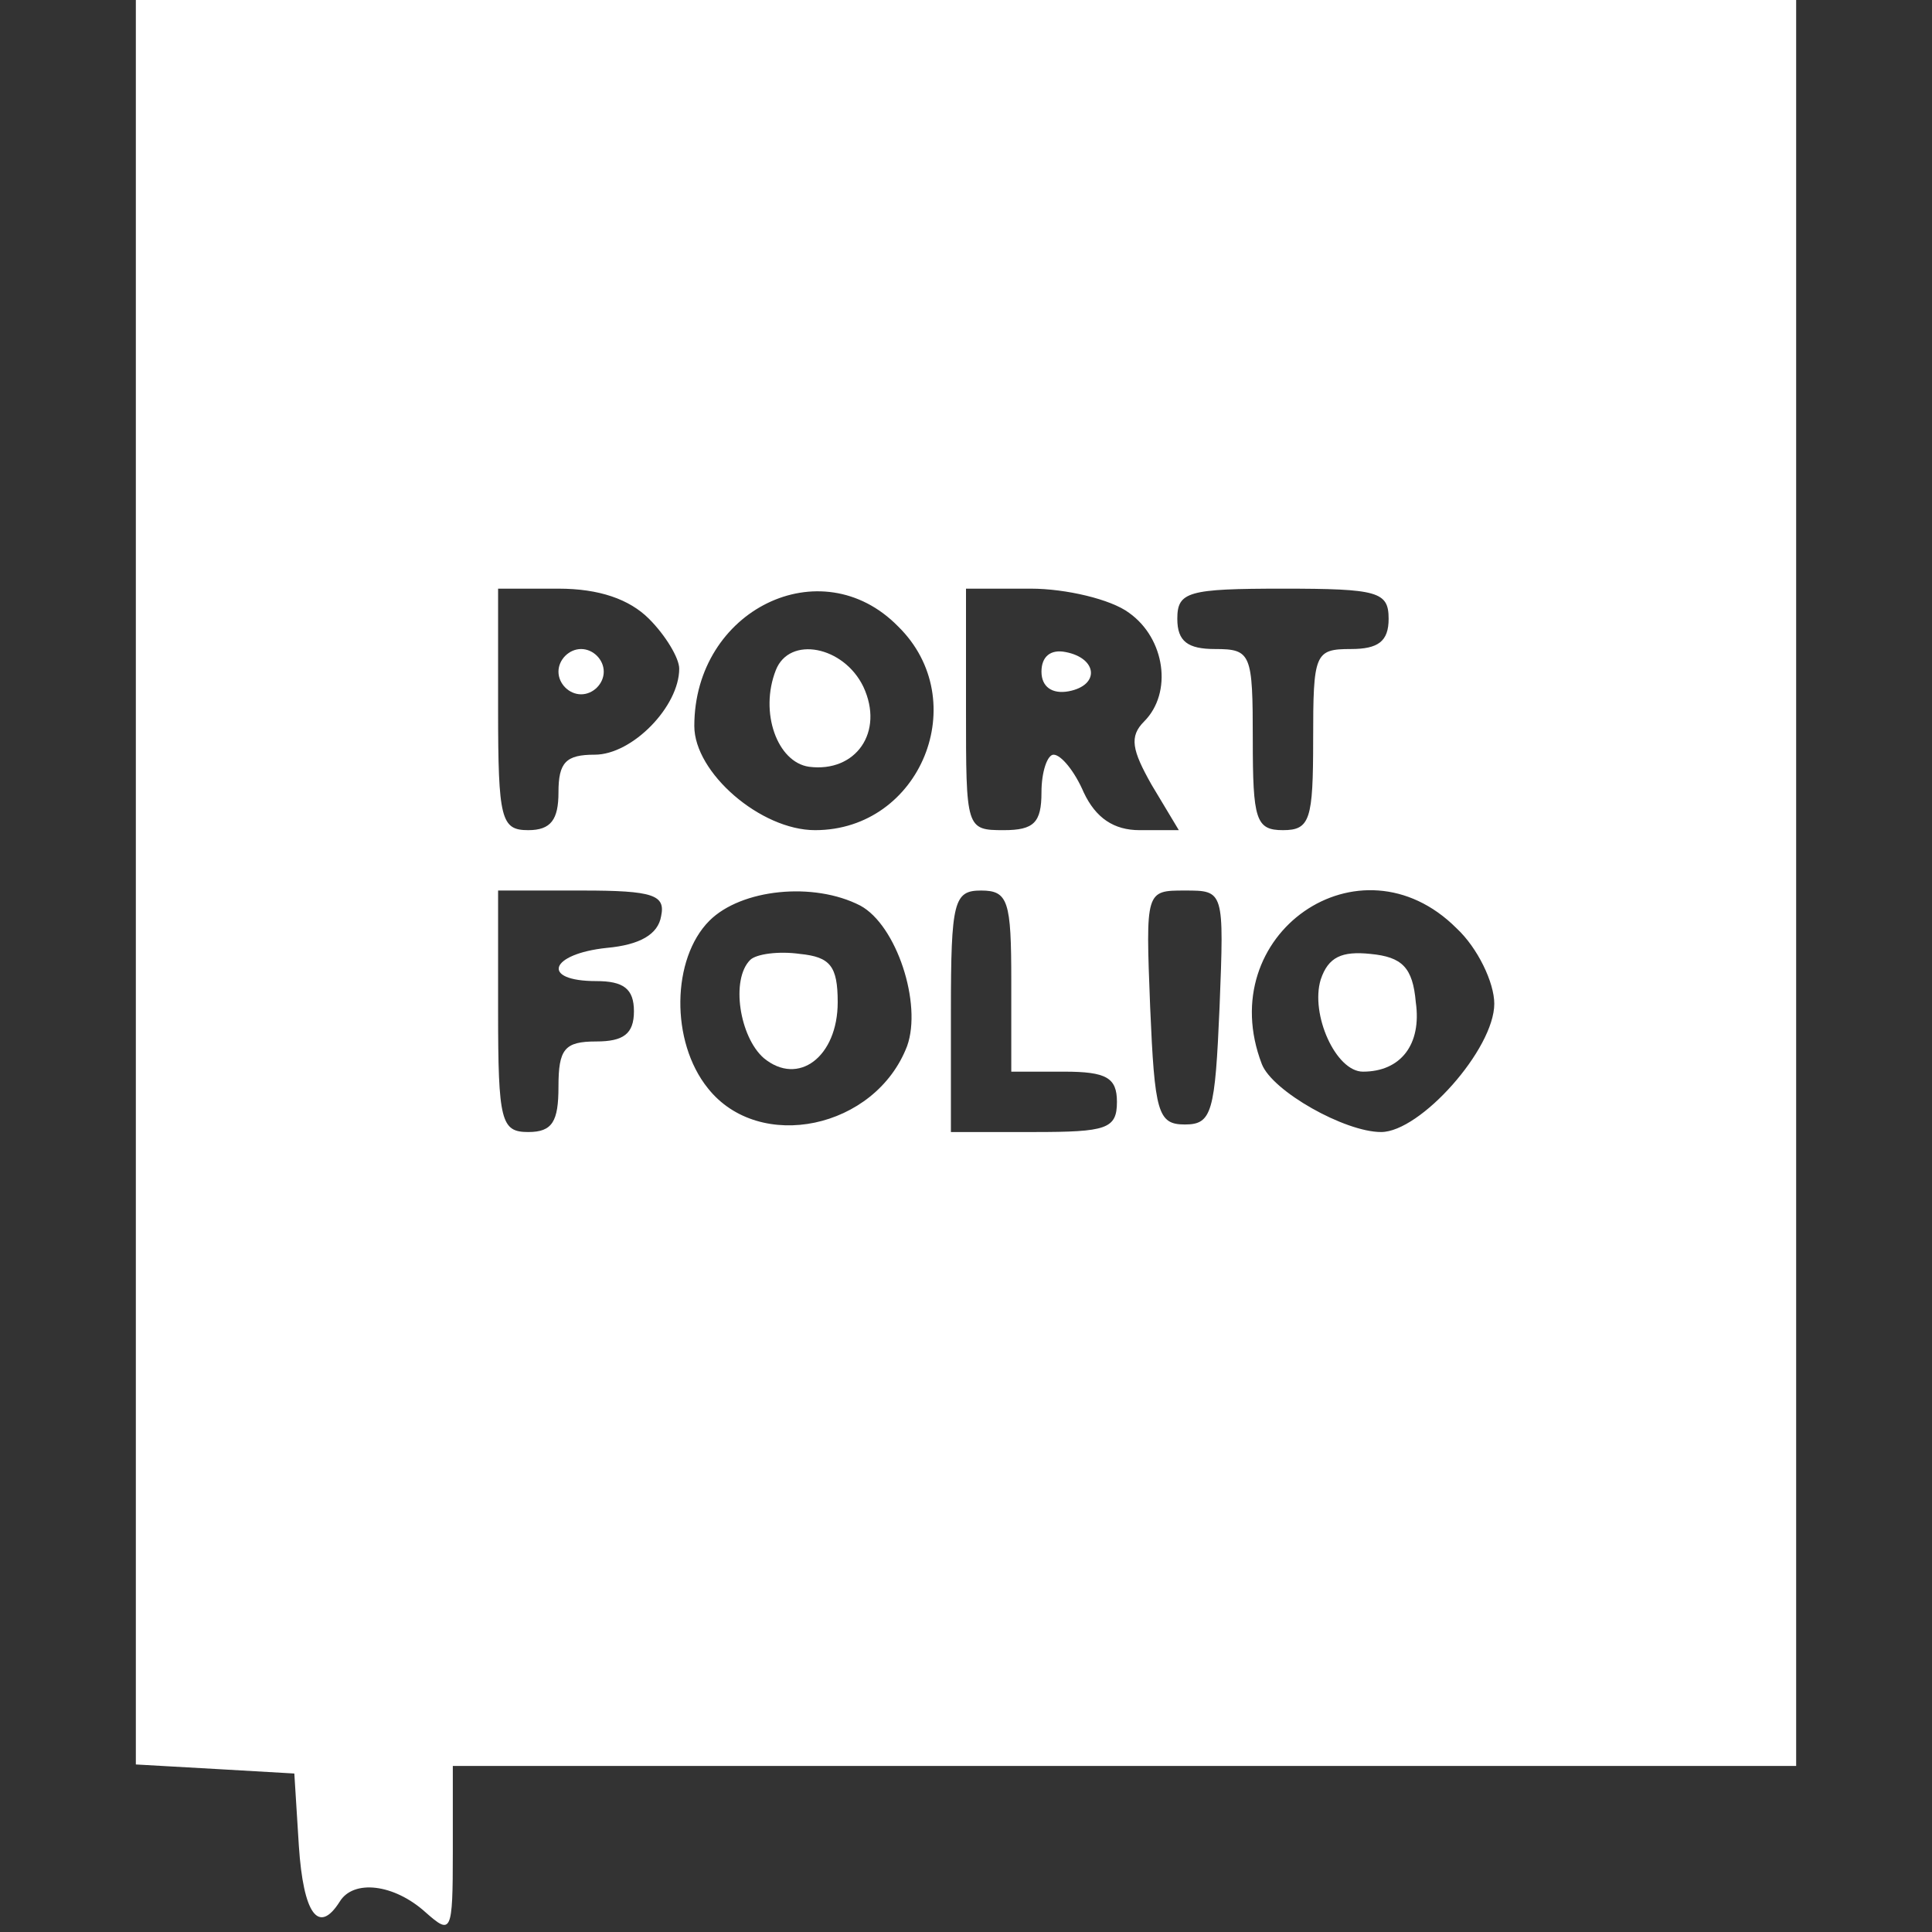 <?xml version="1.0" standalone="no"?><!DOCTYPE svg PUBLIC "-//W3C//DTD SVG 20010904//EN" "http://www.w3.org/TR/2001/REC-SVG-20010904/DTD/svg10.dtd"><svg xmlns="http://www.w3.org/2000/svg" version="1.0" width="128pt" height="128pt" viewBox="0 0 128 128" preserveAspectRatio="xMidYMid meet">

<rect x="0" y="0" width="128" height="128" fill="#333333" stroke="none"/>

<g transform="translate(0,128) scale(0.1,-0.1)" fill="#ffffff" stroke="none">
<path d="M90 696 l0 -585 53 -3 52 -3 3 -48 c3 -45 13 -59 27 -37 9 15 36 12 57 -7 17 -15 18 -14 18 40 l0 57 445 0 445 0 0 585 0 585 -550 0 -550 0 0 -584z m340 174 c11 -11 20 -26 20 -33 0 -25 -31 -57 -56 -57 -19 0 -24 -5 -24 -25 0 -18 -5 -25 -20 -25 -18 0 -20 7 -20 80 l0 80 40 0 c27 0 47 -7 60 -20z m165 -5 c50 -49 15 -135 -55 -135 -36 0 -80 38 -80 69 0 77 84 118 135 66z m153 9 c24 -17 29 -53 10 -72 -10 -10 -8 -19 5 -42 l18 -30 -26 0 c-17 0 -29 8 -37 25 -6 14 -15 25 -20 25 -4 0 -8 -11 -8 -25 0 -20 -5 -25 -25 -25 -25 0 -25 1 -25 80 l0 80 43 0 c23 0 53 -7 65 -16z m172 -4 c0 -15 -7 -20 -25 -20 -24 0 -25 -3 -25 -60 0 -53 -2 -60 -20 -60 -18 0 -20 7 -20 60 0 57 -1 60 -25 60 -18 0 -25 5 -25 20 0 18 7 20 70 20 63 0 70 -2 70 -20z m-482 -197 c-2 -12 -14 -19 -36 -21 -38 -4 -44 -22 -7 -22 18 0 25 -5 25 -20 0 -15 -7 -20 -25 -20 -21 0 -25 -5 -25 -30 0 -23 -4 -30 -20 -30 -18 0 -20 7 -20 80 l0 80 56 0 c47 0 55 -3 52 -17z m132 7 c24 -13 41 -65 31 -93 -21 -55 -98 -71 -132 -28 -25 31 -24 86 1 111 21 21 69 26 100 10z m100 -50 l0 -60 35 0 c28 0 35 -4 35 -20 0 -18 -7 -20 -55 -20 l-55 0 0 80 c0 73 2 80 20 80 18 0 20 -7 20 -60z m138 -17 c-3 -70 -5 -78 -23 -78 -18 0 -20 8 -23 78 -3 77 -3 77 23 77 26 0 26 0 23 -77z m157 52 c14 -13 25 -36 25 -50 0 -30 -49 -85 -75 -85 -24 0 -72 27 -79 45 -33 86 65 154 129 90z"/>
<path d="M370 835 c0 -8 7 -15 15 -15 8 0 15 7 15 15 0 8 -7 15 -15 15 -8 0 -15 -7 -15 -15z"/>
<path d="M514 836 c-11 -28 1 -61 22 -64 31 -4 50 23 36 53 -13 27 -49 34 -58 11z"/>
<path d="M690 835 c0 -10 7 -15 18 -13 21 4 19 22 -2 26 -10 2 -16 -3 -16 -13z"/>
<path d="M497 644 c-13 -13 -7 -51 9 -65 23 -19 49 1 49 37 0 24 -5 30 -25 32 -14 2 -29 0 -33 -4z"/>
<path d="M875 631 c-7 -23 10 -61 28 -61 25 0 39 18 35 46 -2 23 -9 30 -30 32 -19 2 -28 -2 -33 -17z"/>
</g>
</svg>
